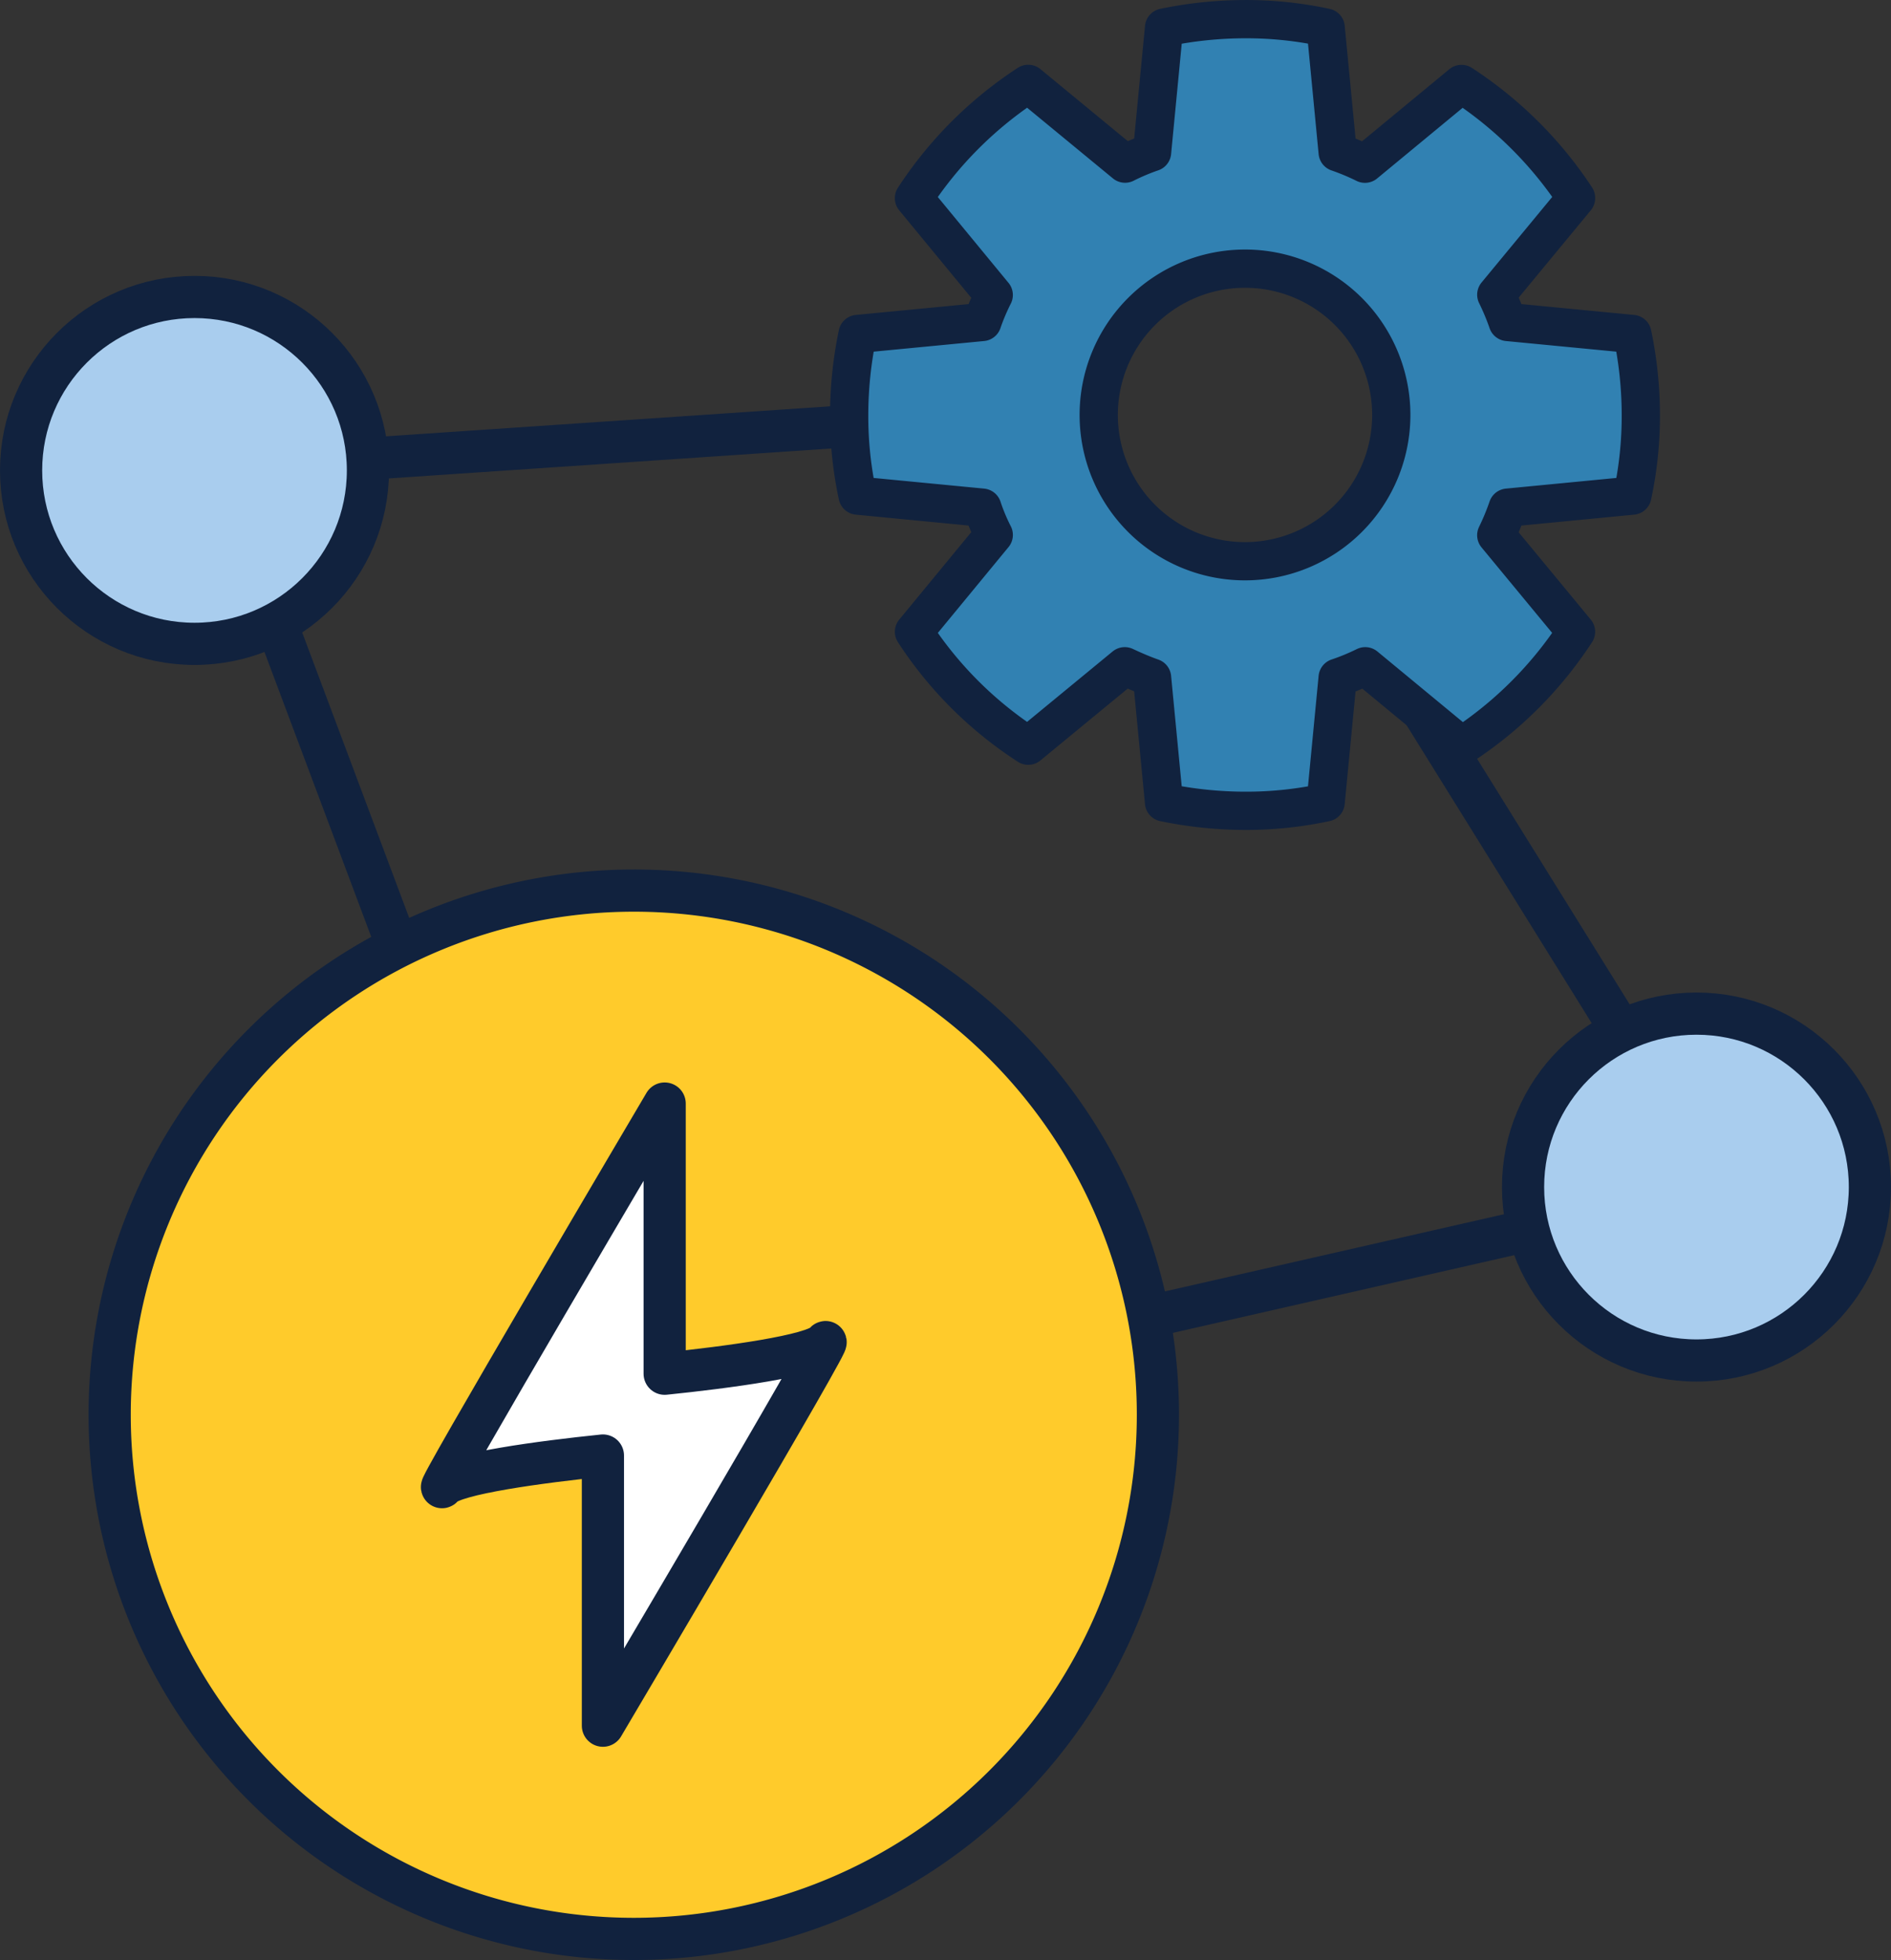 <svg xmlns="http://www.w3.org/2000/svg" width="179.317" height="185.843" viewBox="0 0 179.317 185.843">
  <rect x="0" y="0" width="179.317" height="185.843" fill="#333333" stroke="none"/>
  <g id="Grupo_20151" data-name="Grupo 20151" transform="translate(-244.59 -49.765)">
    <g id="Grupo_20150" data-name="Grupo 20150" transform="translate(246.59 51.579)">
      <line id="Línea_267" data-name="Línea 267" x2="25.473" y2="67.951" transform="translate(18.761 42.791)" fill="none" stroke="#11223e" stroke-linecap="round" stroke-linejoin="round" stroke-width="4"/>
      <line id="Línea_268" data-name="Línea 268" y1="5.26" x2="77.808" transform="translate(16.445 37.531)" fill="none" stroke="#11223e" stroke-linecap="round" stroke-linejoin="round" stroke-width="4"/>
      <path id="Trazado_51271" data-name="Trazado 51271" d="M333.2,81.932l34.736,55.909-72.251,16.445" transform="translate(-206.992 -27.1)" fill="none" stroke="#11223e" stroke-linecap="round" stroke-linejoin="round" stroke-width="4"/>
      <path id="Trazado_51272" data-name="Trazado 51272" d="M300.94,97.32a49.7,49.7,0,1,0,49.7,49.7A49.678,49.678,0,0,0,300.94,97.32Z" transform="translate(-242.84 -14.689)" fill="#ffcb2b" stroke="#11223e" stroke-linecap="round" stroke-linejoin="round" stroke-width="4"/>
      <circle id="Elipse_1144" data-name="Elipse 1144" cx="16.445" cy="16.445" r="16.445" transform="translate(142.426 94.296)" fill="#a9cdee" stroke="#11223e" stroke-linecap="round" stroke-linejoin="round" stroke-width="4"/>
      <circle id="Elipse_1145" data-name="Elipse 1145" cx="16.445" cy="16.445" r="16.445" transform="translate(0 26.345)" fill="#a9cdee" stroke="#11223e" stroke-linecap="round" stroke-linejoin="round" stroke-width="4"/>
      <path id="Trazado_51273" data-name="Trazado 51273" d="M327.592,102.981a13.871,13.871,0,1,1,13.87-13.872A13.875,13.875,0,0,1,327.592,102.981Zm36.733-6.223a35.817,35.817,0,0,0,.8-7.649,37.7,37.7,0,0,0-.8-7.676L352.5,80.295a22.706,22.706,0,0,0-1.08-2.587l7.562-9.155v-.027a37.421,37.421,0,0,0-10.861-10.8l-9.155,7.562a22.578,22.578,0,0,0-2.587-1.08l-1.138-11.827a35.794,35.794,0,0,0-7.647-.8,38.052,38.052,0,0,0-7.678.8L318.778,64.2a20.343,20.343,0,0,0-2.56,1.08l-9.182-7.562A37.094,37.094,0,0,0,296.2,68.553l7.564,9.184a20.326,20.326,0,0,0-1.082,2.558l-11.827,1.138a37.826,37.826,0,0,0-.8,7.676,35.809,35.809,0,0,0,.8,7.649L302.684,97.9a18.375,18.375,0,0,0,1.082,2.587l-7.564,9.184a36.653,36.653,0,0,0,10.834,10.8l9.153-7.533c.854.4,1.707.768,2.589,1.08l1.136,11.827a38.052,38.052,0,0,0,7.678.8,35.794,35.794,0,0,0,7.647-.8l1.138-11.827a21.005,21.005,0,0,0,2.616-1.08l9.155,7.562a37.11,37.11,0,0,0,10.832-10.832l-7.562-9.155A22.986,22.986,0,0,0,352.5,97.9Z" transform="translate(-211.532 -51.579)" fill="#3181b2" stroke="#11223e" stroke-linecap="round" stroke-linejoin="round" stroke-width="3.627"/>
    </g>
    <path id="Trazado_51274" data-name="Trazado 51274" d="M283.944,167.491V141.874c-5.857.6-14.159,1.707-15.184,2.928C267.2,146.764,289.8,108.5,289.8,108.5v25.618c5.886-.6,14.188-1.707,15.184-2.93C306.576,129.25,283.944,167.491,283.944,167.491Z" transform="translate(17.818 45.902)" fill="#fff" stroke="#11223e" stroke-linecap="round" stroke-linejoin="round" stroke-width="4"/>
  </g>
</svg>
